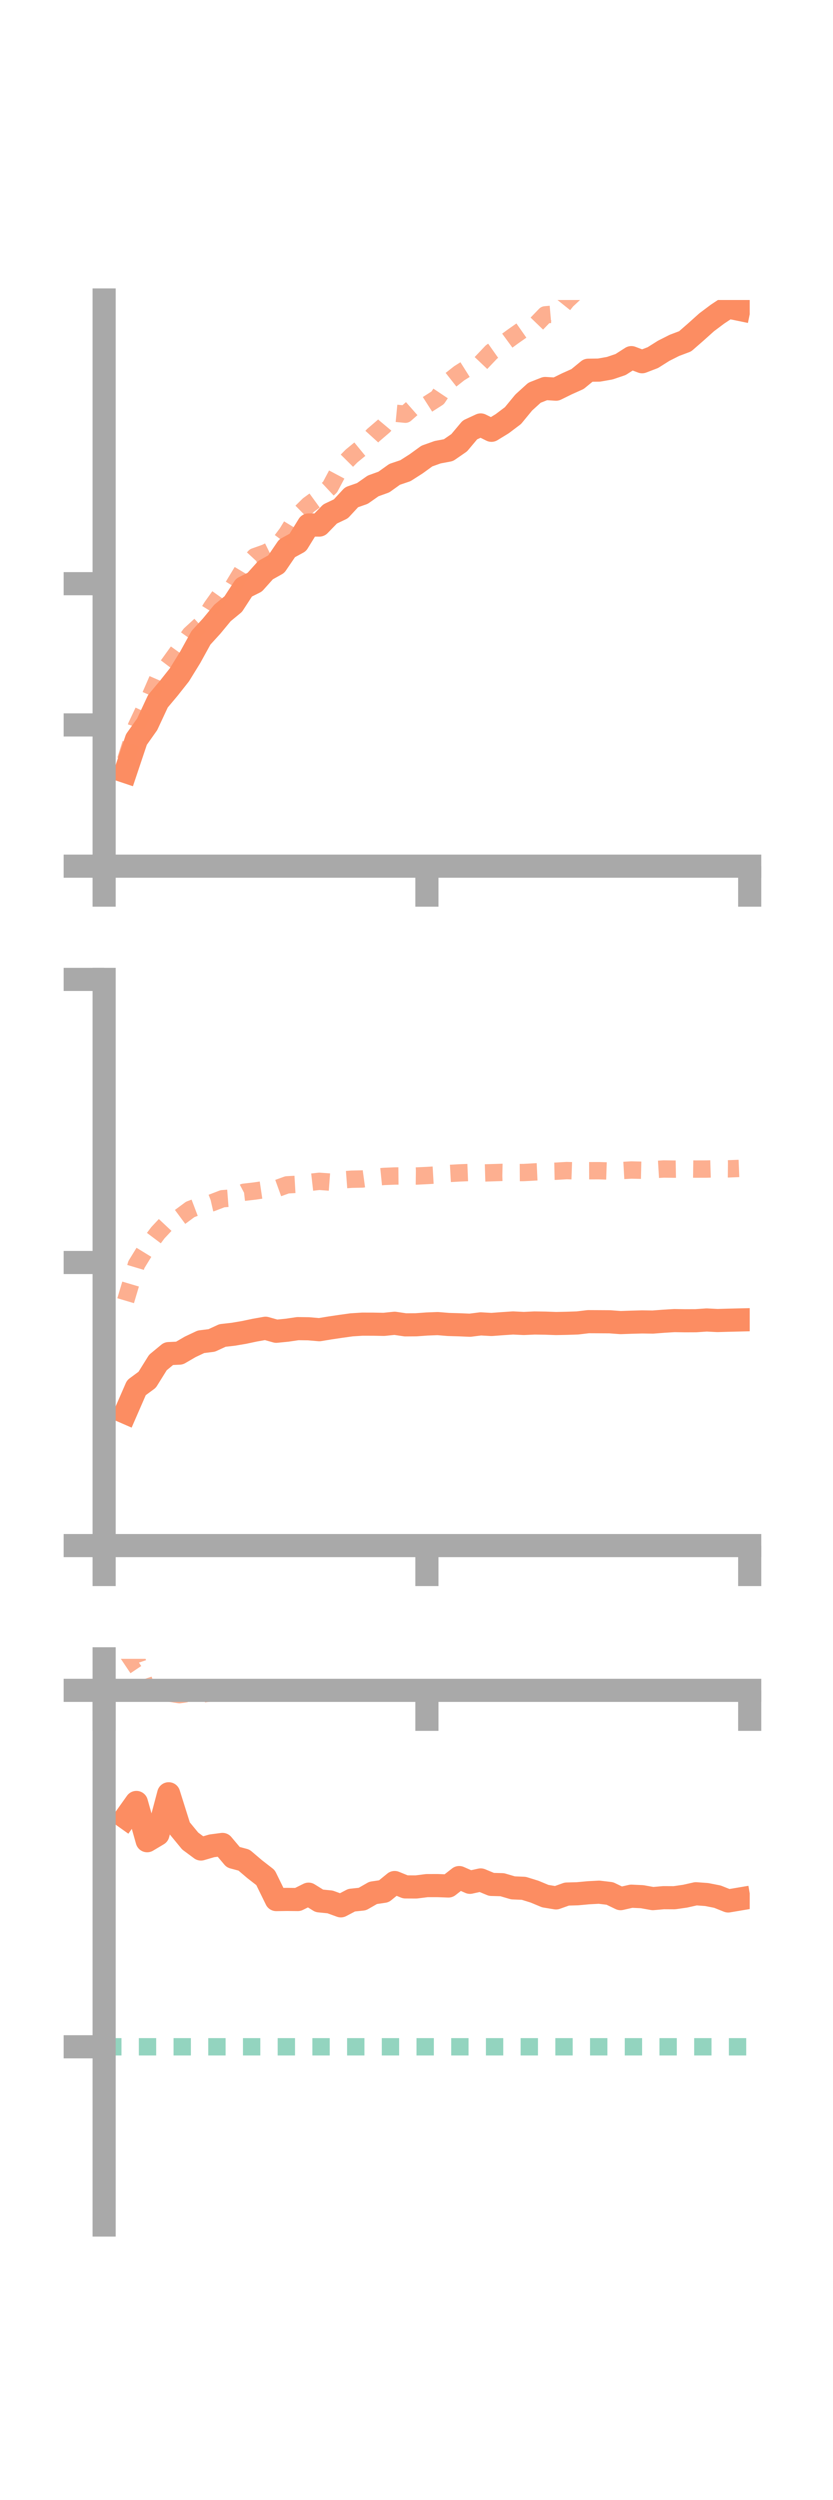 <?xml version="1.0" encoding="utf-8" standalone="no"?>
<!DOCTYPE svg PUBLIC "-//W3C//DTD SVG 1.1//EN"
  "http://www.w3.org/Graphics/SVG/1.1/DTD/svg11.dtd">
<!-- Created with matplotlib (https://matplotlib.org/) -->
<svg height="216pt" version="1.1" viewBox="0 0 72 216" width="72pt" xmlns="http://www.w3.org/2000/svg" xmlns:xlink="http://www.w3.org/1999/xlink">
 <defs>
  <style type="text/css">*{stroke-linecap:butt;stroke-linejoin:round;}</style>
 </defs>
 <g id="figure_1">
  <g id="patch_1">
   <path d="M 0 216 
L 72 216 
L 72 0 
L 0 0 
z
" style="fill:none;"/>
  </g>
  <g id="axes_1">
   <g id="patch_2">
    <path d="M 9 74.838 
L 64.8 74.838 
L 64.8 25.92 
L 9 25.92 
z
" style="fill:none;"/>
   </g>
   <g id="matplotlib.axis_1">
    <g id="xtick_1">
     <g id="line2d_1">
      <defs>
       <path d="M 0 0 
L 0 3.5 
" id="m0ec081045b" style="stroke:#a9a9a9;stroke-width:2;"/>
      </defs>
      <g>
       <use style="fill:#a9a9a9;stroke:#a9a9a9;stroke-width:2;" x="9" xlink:href="#m0ec081045b" y="74.838"/>
      </g>
     </g>
    </g>
    <g id="xtick_2">
     <g id="line2d_2">
      <g>
       <use style="fill:#a9a9a9;stroke:#a9a9a9;stroke-width:2;" x="36.9" xlink:href="#m0ec081045b" y="74.838"/>
      </g>
     </g>
    </g>
    <g id="xtick_3">
     <g id="line2d_3">
      <g>
       <use style="fill:#a9a9a9;stroke:#a9a9a9;stroke-width:2;" x="64.8" xlink:href="#m0ec081045b" y="74.838"/>
      </g>
     </g>
    </g>
   </g>
   <g id="matplotlib.axis_2">
    <g id="ytick_1">
     <g id="line2d_4">
      <defs>
       <path d="M 0 0 
L -3.5 0 
" id="m9ba302f622" style="stroke:#a9a9a9;stroke-width:2;"/>
      </defs>
      <g>
       <use style="fill:#a9a9a9;stroke:#a9a9a9;stroke-width:2;" x="9" xlink:href="#m9ba302f622" y="74.838"/>
      </g>
     </g>
    </g>
    <g id="ytick_2">
     <g id="line2d_5">
      <g>
       <use style="fill:#a9a9a9;stroke:#a9a9a9;stroke-width:2;" x="9" xlink:href="#m9ba302f622" y="62.634"/>
      </g>
     </g>
    </g>
    <g id="ytick_3">
     <g id="line2d_6">
      <g>
       <use style="fill:#a9a9a9;stroke:#a9a9a9;stroke-width:2;" x="9" xlink:href="#m9ba302f622" y="50.431"/>
      </g>
     </g>
    </g>
   </g>
   <g id="line2d_7">
    <path clip-path="url(#p81b4fd5f4a)" d="M 10.86 66.666 
L 11.79 63.894 
L 12.72 62.579 
L 13.65 60.585 
L 14.58 59.476 
L 15.51 58.301 
L 16.44 56.793 
L 17.37 55.106 
L 18.3 54.086 
L 19.23 52.961 
L 20.16 52.193 
L 21.09 50.766 
L 22.02 50.3 
L 22.95 49.263 
L 23.88 48.741 
L 24.81 47.376 
L 25.74 46.869 
L 26.67 45.359 
L 27.6 45.366 
L 28.53 44.408 
L 29.46 43.965 
L 30.39 42.961 
L 31.32 42.636 
L 32.25 41.984 
L 33.18 41.648 
L 34.11 40.983 
L 35.04 40.669 
L 35.97 40.075 
L 36.9 39.401 
L 37.83 39.07 
L 38.76 38.895 
L 39.69 38.253 
L 40.62 37.146 
L 41.55 36.716 
L 42.48 37.177 
L 43.41 36.608 
L 44.34 35.906 
L 45.27 34.776 
L 46.2 33.932 
L 47.13 33.567 
L 48.06 33.625 
L 48.99 33.167 
L 49.92 32.749 
L 50.85 31.988 
L 51.78 31.976 
L 52.71 31.811 
L 53.64 31.496 
L 54.57 30.9 
L 55.5 31.254 
L 56.43 30.897 
L 57.36 30.311 
L 58.29 29.841 
L 59.22 29.49 
L 60.15 28.679 
L 61.08 27.845 
L 62.01 27.147 
L 62.94 26.53 
L 63.87 26.722 
" style="fill:none;stroke:#fc8d62;stroke-linecap:square;stroke-width:2;"/>
   </g>
   <g id="line2d_8">
    <path clip-path="url(#p81b4fd5f4a)" d="M 10.86 65.676 
L 11.79 62.744 
L 12.72 60.766 
L 13.65 58.628 
L 14.58 57.401 
L 15.51 56.109 
L 16.44 54.813 
L 17.37 53.958 
L 18.3 52.445 
L 19.23 51.14 
L 20.16 50.646 
L 21.09 49.104 
L 22.02 48.098 
L 22.95 47.768 
L 23.88 47.309 
L 24.81 46.066 
L 25.74 44.542 
L 26.67 43.627 
L 27.6 42.95 
L 28.53 42.083 
L 29.46 40.33 
L 30.39 39.394 
L 31.32 38.631 
L 32.25 37.605 
L 33.18 36.809 
L 34.11 35.698 
L 35.04 35.787 
L 35.97 34.969 
L 36.9 34.967 
L 37.83 34.373 
L 38.76 32.984 
L 39.69 32.252 
L 40.62 31.666 
L 41.55 31.388 
L 42.48 30.408 
L 43.41 29.752 
L 44.34 29.07 
L 45.27 28.418 
L 46.2 28.167 
L 47.13 27.203 
L 48.06 27.122 
L 48.99 25.96 
L 49.92 25.096 
L 50.85 24.345 
L 51.78 23.51 
L 52.71 22.919 
L 53.64 22.059 
L 54.57 21.462 
L 55.5 21.162 
L 56.43 20.028 
L 57.36 19.601 
L 58.29 19.068 
L 59.22 18.793 
L 60.15 18.123 
L 61.08 17.67 
L 62.01 16.742 
L 62.94 16.351 
L 63.87 15.86 
" style="fill:none;stroke:#fc8d62;stroke-dasharray:1.5,1.5;stroke-dashoffset:0;stroke-opacity:0.7;stroke-width:1.5;"/>
   </g>
   <g id="patch_3">
    <path d="M 9 74.838 
L 9 25.92 
" style="fill:none;stroke:#a9a9a9;stroke-linecap:square;stroke-linejoin:miter;stroke-width:2;"/>
   </g>
   <g id="patch_4">
    <path d="M 64.8 74.838 
L 64.8 25.92 
" style="fill:none;"/>
   </g>
   <g id="patch_5">
    <path d="M 9 74.838 
L 64.8 74.838 
" style="fill:none;stroke:#a9a9a9;stroke-linecap:square;stroke-linejoin:miter;stroke-width:2;"/>
   </g>
   <g id="patch_6">
    <path d="M 9 25.92 
L 64.8 25.92 
" style="fill:none;"/>
   </g>
  </g>
  <g id="axes_2">
   <g id="patch_7">
    <path d="M 9 133.539 
L 64.8 133.539 
L 64.8 84.621 
L 9 84.621 
z
" style="fill:none;"/>
   </g>
   <g id="matplotlib.axis_3">
    <g id="xtick_4">
     <g id="line2d_9">
      <g>
       <use style="fill:#a9a9a9;stroke:#a9a9a9;stroke-width:2;" x="9" xlink:href="#m0ec081045b" y="133.539"/>
      </g>
     </g>
    </g>
    <g id="xtick_5">
     <g id="line2d_10">
      <g>
       <use style="fill:#a9a9a9;stroke:#a9a9a9;stroke-width:2;" x="36.9" xlink:href="#m0ec081045b" y="133.539"/>
      </g>
     </g>
    </g>
    <g id="xtick_6">
     <g id="line2d_11">
      <g>
       <use style="fill:#a9a9a9;stroke:#a9a9a9;stroke-width:2;" x="64.8" xlink:href="#m0ec081045b" y="133.539"/>
      </g>
     </g>
    </g>
   </g>
   <g id="matplotlib.axis_4">
    <g id="ytick_4">
     <g id="line2d_12">
      <g>
       <use style="fill:#a9a9a9;stroke:#a9a9a9;stroke-width:2;" x="9" xlink:href="#m9ba302f622" y="133.539"/>
      </g>
     </g>
    </g>
    <g id="ytick_5">
     <g id="line2d_13">
      <g>
       <use style="fill:#a9a9a9;stroke:#a9a9a9;stroke-width:2;" x="9" xlink:href="#m9ba302f622" y="109.08"/>
      </g>
     </g>
    </g>
    <g id="ytick_6">
     <g id="line2d_14">
      <g>
       <use style="fill:#a9a9a9;stroke:#a9a9a9;stroke-width:2;" x="9" xlink:href="#m9ba302f622" y="84.621"/>
      </g>
     </g>
    </g>
   </g>
   <g id="line2d_15">
    <path clip-path="url(#p9c6fa30611)" d="M 10.86 122.031 
L 11.79 119.897 
L 12.72 119.212 
L 13.65 117.72 
L 14.58 116.952 
L 15.51 116.91 
L 16.44 116.369 
L 17.37 115.93 
L 18.3 115.814 
L 19.23 115.385 
L 20.16 115.28 
L 21.09 115.123 
L 22.02 114.926 
L 22.95 114.761 
L 23.88 115.022 
L 24.81 114.93 
L 25.74 114.794 
L 26.67 114.806 
L 27.6 114.886 
L 28.53 114.733 
L 29.46 114.595 
L 30.39 114.466 
L 31.32 114.407 
L 32.25 114.409 
L 33.18 114.426 
L 34.11 114.331 
L 35.04 114.468 
L 35.97 114.461 
L 36.9 114.394 
L 37.83 114.358 
L 38.76 114.434 
L 39.69 114.461 
L 40.62 114.5 
L 41.55 114.383 
L 42.48 114.435 
L 43.41 114.366 
L 44.34 114.304 
L 45.27 114.349 
L 46.2 114.307 
L 47.13 114.32 
L 48.06 114.353 
L 48.99 114.334 
L 49.92 114.303 
L 50.85 114.192 
L 51.78 114.197 
L 52.71 114.203 
L 53.64 114.272 
L 54.57 114.239 
L 55.5 114.214 
L 56.43 114.227 
L 57.36 114.155 
L 58.29 114.099 
L 59.22 114.114 
L 60.15 114.11 
L 61.08 114.046 
L 62.01 114.094 
L 62.94 114.067 
L 63.87 114.045 
" style="fill:none;stroke:#fc8d62;stroke-linecap:square;stroke-width:2;"/>
   </g>
   <g id="line2d_16">
    <path clip-path="url(#p9c6fa30611)" d="M 10.86 112.381 
L 11.79 109.259 
L 12.72 107.744 
L 13.65 106.506 
L 14.58 105.513 
L 15.51 105.183 
L 16.44 104.495 
L 17.37 104.142 
L 18.3 103.929 
L 19.23 103.571 
L 20.16 103.499 
L 21.09 103.012 
L 22.02 102.905 
L 22.95 102.766 
L 23.88 102.708 
L 24.81 102.372 
L 25.74 102.319 
L 26.67 102.17 
L 27.6 102.065 
L 28.53 102.135 
L 29.46 101.954 
L 30.39 101.884 
L 31.32 101.865 
L 32.25 101.738 
L 33.18 101.644 
L 34.11 101.607 
L 35.04 101.599 
L 35.97 101.61 
L 36.9 101.565 
L 37.83 101.511 
L 38.76 101.391 
L 39.69 101.34 
L 40.62 101.303 
L 41.55 101.352 
L 42.48 101.324 
L 43.41 101.294 
L 44.34 101.314 
L 45.27 101.308 
L 46.2 101.256 
L 47.13 101.213 
L 48.06 101.193 
L 48.99 101.138 
L 49.92 101.17 
L 50.85 101.151 
L 51.78 101.148 
L 52.71 101.179 
L 53.64 101.142 
L 54.57 101.089 
L 55.5 101.11 
L 56.43 101.058 
L 57.36 101.002 
L 58.29 101.014 
L 59.22 100.997 
L 60.15 101.01 
L 61.08 101.007 
L 62.01 100.98 
L 62.94 100.99 
L 63.87 100.953 
" style="fill:none;stroke:#fc8d62;stroke-dasharray:1.5,1.5;stroke-dashoffset:0;stroke-opacity:0.7;stroke-width:1.5;"/>
   </g>
   <g id="patch_8">
    <path d="M 9 133.539 
L 9 84.621 
" style="fill:none;stroke:#a9a9a9;stroke-linecap:square;stroke-linejoin:miter;stroke-width:2;"/>
   </g>
   <g id="patch_9">
    <path d="M 64.8 133.539 
L 64.8 84.621 
" style="fill:none;"/>
   </g>
   <g id="patch_10">
    <path d="M 9 133.539 
L 64.8 133.539 
" style="fill:none;stroke:#a9a9a9;stroke-linecap:square;stroke-linejoin:miter;stroke-width:2;"/>
   </g>
   <g id="patch_11">
    <path d="M 9 84.621 
L 64.8 84.621 
" style="fill:none;"/>
   </g>
  </g>
  <g id="axes_3">
   <g id="patch_12">
    <path d="M 9 192.24 
L 64.8 192.24 
L 64.8 143.322 
L 9 143.322 
z
" style="fill:none;"/>
   </g>
   <g id="matplotlib.axis_5">
    <g id="xtick_7">
     <g id="line2d_17">
      <g>
       <use style="fill:#a9a9a9;stroke:#a9a9a9;stroke-width:2;" x="9" xlink:href="#m0ec081045b" y="146.046"/>
      </g>
     </g>
    </g>
    <g id="xtick_8">
     <g id="line2d_18">
      <g>
       <use style="fill:#a9a9a9;stroke:#a9a9a9;stroke-width:2;" x="36.9" xlink:href="#m0ec081045b" y="146.046"/>
      </g>
     </g>
    </g>
    <g id="xtick_9">
     <g id="line2d_19">
      <g>
       <use style="fill:#a9a9a9;stroke:#a9a9a9;stroke-width:2;" x="64.8" xlink:href="#m0ec081045b" y="146.046"/>
      </g>
     </g>
    </g>
   </g>
   <g id="matplotlib.axis_6">
    <g id="ytick_7">
     <g id="line2d_20">
      <g>
       <use style="fill:#a9a9a9;stroke:#a9a9a9;stroke-width:2;" x="9" xlink:href="#m9ba302f622" y="146.046"/>
      </g>
     </g>
    </g>
    <g id="ytick_8">
     <g id="line2d_21">
      <g>
       <use style="fill:#a9a9a9;stroke:#a9a9a9;stroke-width:2;" x="9" xlink:href="#m9ba302f622" y="176.842"/>
      </g>
     </g>
    </g>
   </g>
   <g id="line2d_22">
    <path clip-path="url(#p2340a5a4e0)" d="M 10.86 157.039 
L 11.79 155.733 
L 12.72 159.038 
L 13.65 158.484 
L 14.58 154.983 
L 15.51 157.936 
L 16.44 159.066 
L 17.37 159.755 
L 18.3 159.482 
L 19.23 159.36 
L 20.16 160.465 
L 21.09 160.713 
L 22.02 161.504 
L 22.95 162.226 
L 23.88 164.124 
L 24.81 164.11 
L 25.74 164.12 
L 26.67 163.657 
L 27.6 164.234 
L 28.53 164.326 
L 29.46 164.665 
L 30.39 164.177 
L 31.32 164.079 
L 32.25 163.546 
L 33.18 163.409 
L 34.11 162.651 
L 35.04 163.029 
L 35.97 163.034 
L 36.9 162.917 
L 37.83 162.916 
L 38.76 162.95 
L 39.69 162.223 
L 40.62 162.632 
L 41.55 162.427 
L 42.48 162.813 
L 43.41 162.839 
L 44.34 163.112 
L 45.27 163.15 
L 46.2 163.438 
L 47.13 163.825 
L 48.06 163.979 
L 48.99 163.647 
L 49.92 163.621 
L 50.85 163.535 
L 51.78 163.485 
L 52.71 163.596 
L 53.64 164.043 
L 54.57 163.831 
L 55.5 163.874 
L 56.43 164.041 
L 57.36 163.959 
L 58.29 163.964 
L 59.22 163.83 
L 60.15 163.621 
L 61.08 163.688 
L 62.01 163.871 
L 62.94 164.243 
L 63.87 164.086 
" style="fill:none;stroke:#fc8d62;stroke-linecap:square;stroke-width:2;"/>
   </g>
   <g id="line2d_23">
    <path clip-path="url(#p2340a5a4e0)" d="M 10.86 143.945 
L 11.79 143.322 
L 12.72 146.051 
L 13.65 146.409 
L 14.58 146.273 
L 15.51 146.421 
L 16.44 146.283 
L 17.37 146.382 
L 18.3 146.25 
L 19.23 146.046 
L 20.16 146.204 
L 21.09 146.046 
L 22.02 146.046 
L 22.95 146.046 
L 23.88 146.046 
L 24.81 146.046 
L 25.74 146.046 
L 26.67 146.036 
L 27.6 145.978 
L 28.53 146.012 
L 29.46 146.001 
L 30.39 146.034 
L 31.32 146.044 
L 32.25 146.04 
L 33.18 146.036 
L 34.11 146.02 
L 35.04 146.045 
L 35.97 146.046 
L 36.9 146.046 
L 37.83 146.046 
L 38.76 146.046 
L 39.69 146.046 
L 40.62 146.046 
L 41.55 146.046 
L 42.48 146.046 
L 43.41 146.046 
L 44.34 146.07 
L 45.27 146.046 
L 46.2 146.046 
L 47.13 146.046 
L 48.06 146.046 
L 48.99 146.069 
L 49.92 146.046 
L 50.85 146.046 
L 51.78 146.062 
L 52.71 146.046 
L 53.64 146.046 
L 54.57 146.046 
L 55.5 146.046 
L 56.43 146.046 
L 57.36 146.046 
L 58.29 146.046 
L 59.22 146.046 
L 60.15 146.046 
L 61.08 146.046 
L 62.01 146.046 
L 62.94 146.047 
L 63.87 146.046 
" style="fill:none;stroke:#fc8d62;stroke-dasharray:1.5,1.5;stroke-dashoffset:0;stroke-opacity:0.7;stroke-width:1.5;"/>
   </g>
   <g id="line2d_24">
    <path clip-path="url(#p2340a5a4e0)" d="M 9 176.842 
L 64.8 176.842 
" style="fill:none;stroke:#66c2a5;stroke-dasharray:1.5,1.5;stroke-dashoffset:0;stroke-opacity:0.7;stroke-width:1.5;"/>
   </g>
   <g id="patch_13">
    <path d="M 9 192.24 
L 9 143.322 
" style="fill:none;stroke:#a9a9a9;stroke-linecap:square;stroke-linejoin:miter;stroke-width:2;"/>
   </g>
   <g id="patch_14">
    <path d="M 64.8 192.24 
L 64.8 143.322 
" style="fill:none;"/>
   </g>
   <g id="patch_15">
    <path d="M 9 146.046 
L 64.8 146.046 
" style="fill:none;stroke:#a9a9a9;stroke-linecap:square;stroke-linejoin:miter;stroke-width:2;"/>
   </g>
   <g id="patch_16">
    <path d="M 9 143.322 
L 64.8 143.322 
" style="fill:none;"/>
   </g>
  </g>
 </g>
 <defs>
  <clipPath id="p81b4fd5f4a">
   <rect height="48.918" width="55.8" x="9" y="25.92"/>
  </clipPath>
  <clipPath id="p9c6fa30611">
   <rect height="48.918" width="55.8" x="9" y="84.621"/>
  </clipPath>
  <clipPath id="p2340a5a4e0">
   <rect height="48.918" width="55.8" x="9" y="143.322"/>
  </clipPath>
 </defs>
</svg>
